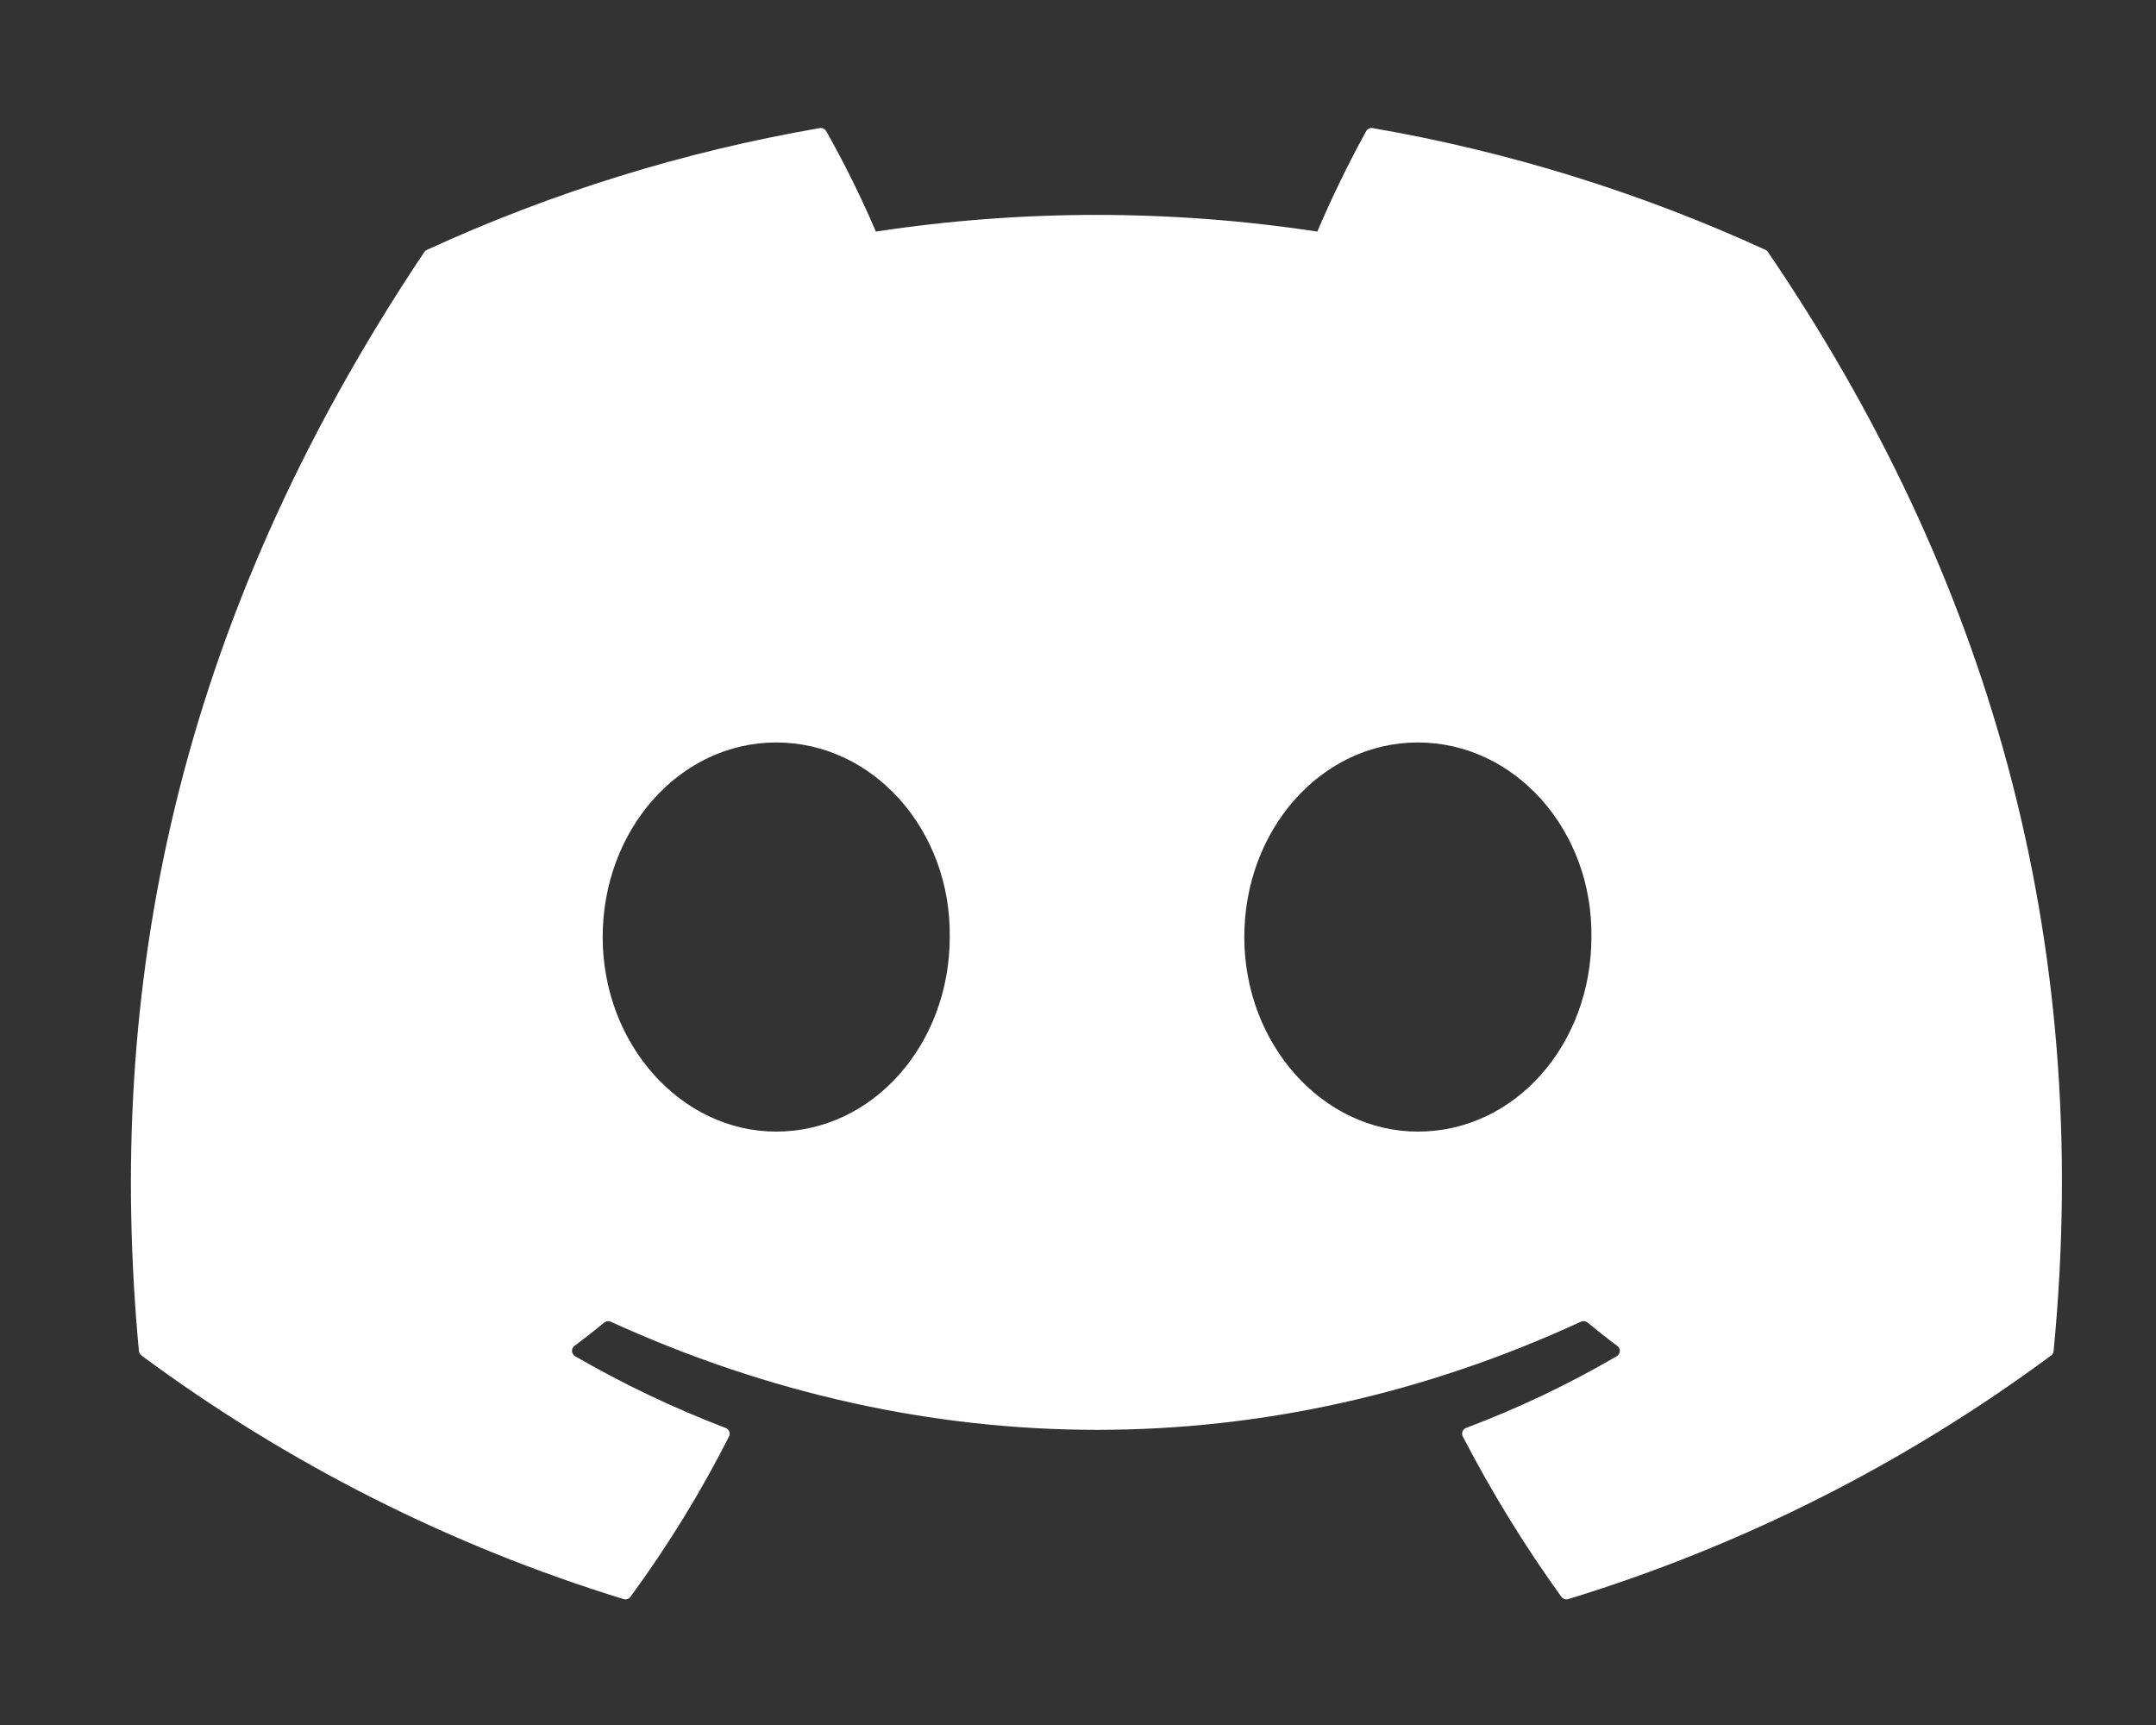 <svg width="45" height="36" viewBox="0 0 45 36" fill="none" xmlns="http://www.w3.org/2000/svg">
    <rect x="0" y="0" width="45" height="36" fill="#333333" stroke="none"/>
    <path d="M36.904 5.264C36.893 5.242 36.875 5.225 36.852 5.216C34.239 4.017 31.481 3.162 28.648 2.673C28.622 2.668 28.596 2.671 28.572 2.683C28.549 2.694 28.529 2.712 28.516 2.735C28.141 3.417 27.8 4.117 27.495 4.833C24.441 4.369 21.335 4.369 18.281 4.833C17.974 4.115 17.628 3.415 17.244 2.735C17.23 2.713 17.211 2.695 17.187 2.684C17.164 2.672 17.137 2.669 17.112 2.673C14.278 3.161 11.521 4.016 8.908 5.216C8.885 5.226 8.866 5.242 8.854 5.263C3.629 13.066 2.197 20.677 2.899 28.193C2.901 28.212 2.907 28.23 2.916 28.246C2.925 28.262 2.937 28.276 2.952 28.288C5.994 30.54 9.397 32.26 13.016 33.373C13.041 33.38 13.069 33.38 13.094 33.372C13.119 33.364 13.141 33.348 13.157 33.327C13.934 32.269 14.623 31.149 15.216 29.979C15.224 29.963 15.229 29.945 15.23 29.927C15.231 29.909 15.228 29.891 15.221 29.874C15.214 29.858 15.204 29.842 15.191 29.83C15.179 29.817 15.163 29.808 15.146 29.801C14.06 29.386 13.009 28.885 12.002 28.303C11.984 28.293 11.969 28.278 11.958 28.259C11.947 28.241 11.94 28.221 11.939 28.2C11.938 28.178 11.942 28.157 11.95 28.138C11.959 28.119 11.973 28.102 11.99 28.089C12.201 27.931 12.412 27.766 12.614 27.6C12.632 27.585 12.654 27.576 12.677 27.573C12.7 27.57 12.723 27.573 12.744 27.582C19.34 30.593 26.481 30.593 32.999 27.582C33.02 27.572 33.044 27.569 33.067 27.571C33.091 27.574 33.113 27.584 33.131 27.598C33.333 27.765 33.544 27.931 33.757 28.089C33.774 28.102 33.788 28.119 33.797 28.138C33.806 28.157 33.81 28.178 33.809 28.199C33.807 28.22 33.801 28.241 33.79 28.259C33.779 28.277 33.764 28.293 33.746 28.303C32.741 28.89 31.689 29.39 30.6 29.8C30.583 29.806 30.568 29.816 30.555 29.829C30.542 29.842 30.532 29.857 30.526 29.874C30.52 29.891 30.517 29.909 30.518 29.927C30.519 29.945 30.523 29.963 30.532 29.979C31.135 31.143 31.822 32.261 32.589 33.325C32.605 33.346 32.627 33.363 32.652 33.371C32.677 33.38 32.705 33.38 32.73 33.373C36.355 32.264 39.764 30.544 42.811 28.288C42.826 28.277 42.838 28.263 42.847 28.247C42.856 28.231 42.861 28.213 42.863 28.195C43.704 19.505 41.456 11.956 36.904 5.264ZM16.201 23.616C14.215 23.616 12.579 21.794 12.579 19.556C12.579 17.318 14.184 15.495 16.201 15.495C18.235 15.495 19.855 17.334 19.823 19.556C19.823 21.794 18.219 23.616 16.201 23.616ZM29.593 23.616C27.608 23.616 25.971 21.794 25.971 19.556C25.971 17.318 27.576 15.495 29.593 15.495C31.627 15.495 33.247 17.334 33.216 19.556C33.216 21.794 31.627 23.616 29.593 23.616Z"
          fill="white"/>
</svg>
